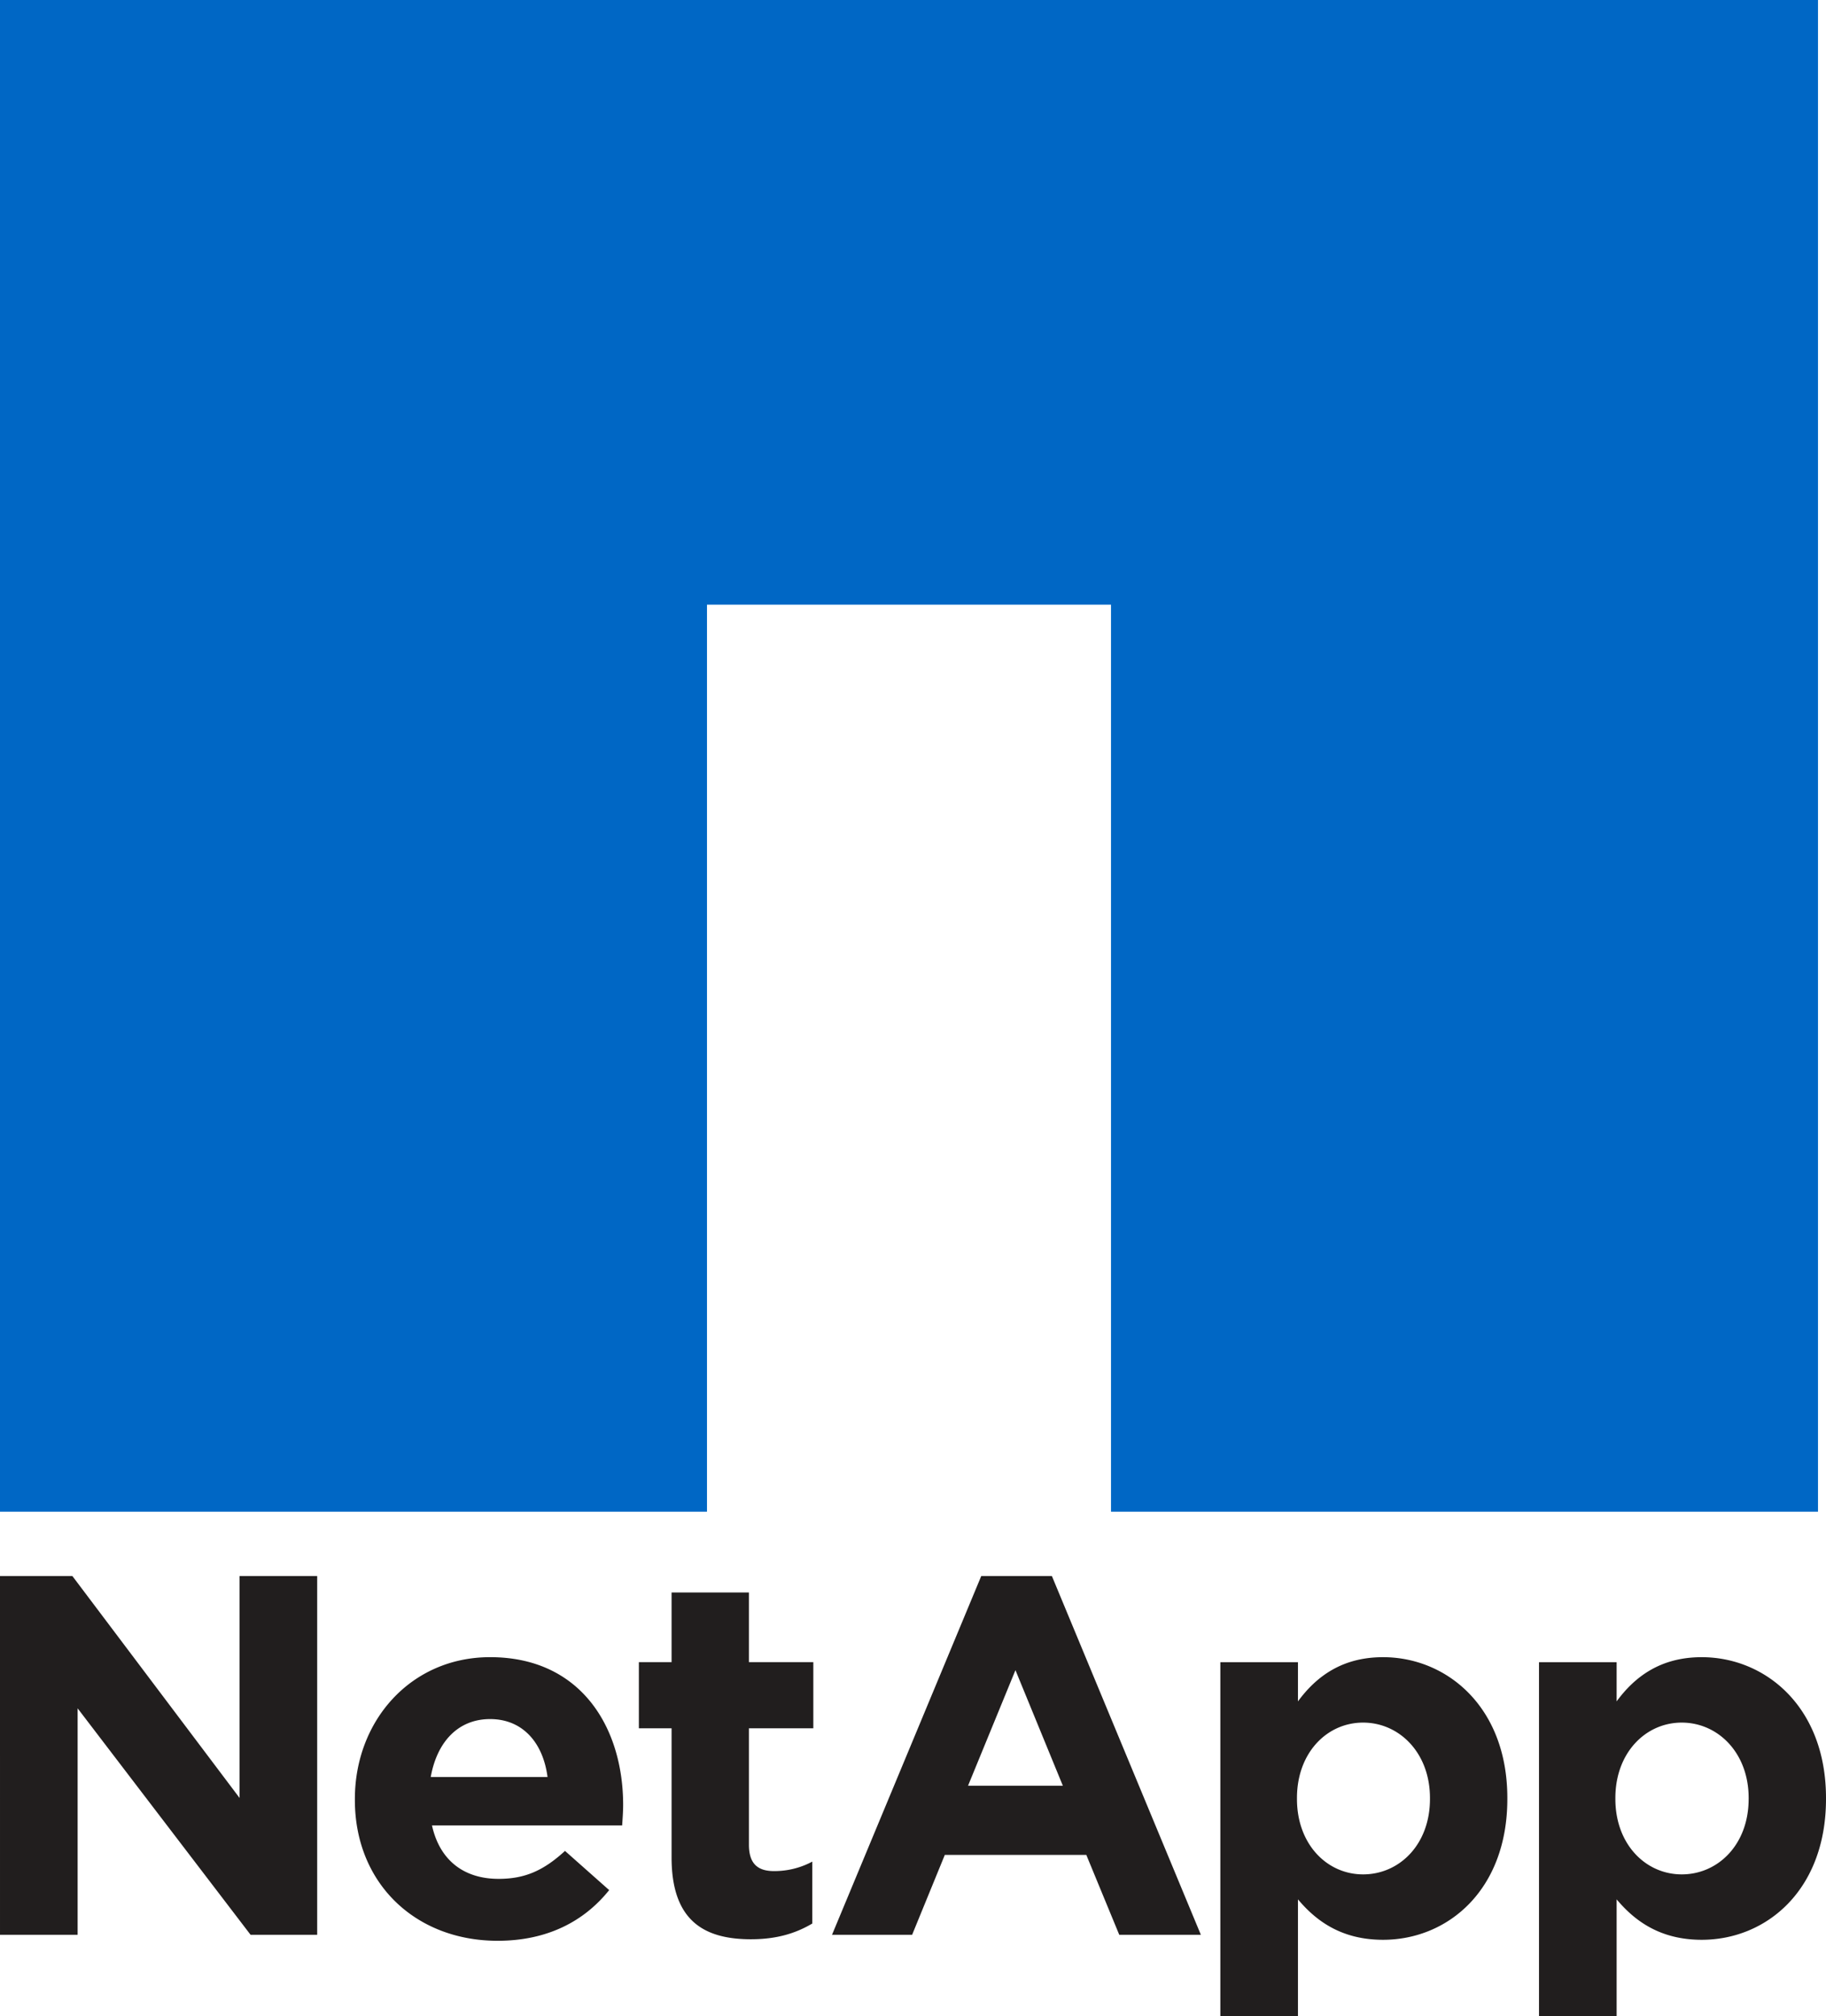 <svg xmlns="http://www.w3.org/2000/svg" viewBox="0 0 115.973 128"><path fill="#211e1e" d="m0 100.055h4.596l10.62 14.09v-14.09h4.929v22.776h-4.232l-10.983-14.376v14.376h-4.93zm34.775 12.76c-.286-2.187-1.585-3.677-3.646-3.677-2.044 0-3.376 1.458-3.772 3.677zm-12.236 1.458v-.063c0-4.945 3.534-9.003 8.59-9.003 5.785 0 8.448 4.486 8.448 9.383 0 .397-.032.84-.063 1.3h-12.078c.492 2.219 2.03 3.392 4.232 3.392 1.664 0 2.853-.523 4.216-1.775l2.806 2.488c-1.601 1.997-3.947 3.218-7.085 3.218-5.215 0-9.066-3.646-9.066-8.94m20.114 3.645v-8.194h-2.077v-4.2h2.077v-4.424h4.913v4.422h4.09v4.2h-4.09v7.386c0 1.142.491 1.68 1.585 1.68a5.09 5.09 0 0 0 2.44-.602v3.931c-1.045.618-2.25.999-3.898.999-2.996 0-5.04-1.19-5.04-5.2m48.167-3.706v-.062c0-2.87-1.95-4.787-4.247-4.787-2.299 0-4.2 1.918-4.2 4.787v.063c0 2.869 1.901 4.786 4.2 4.786 2.298 0 4.247-1.886 4.247-4.786zm-13.313-8.685h4.929v2.489c1.189-1.617 2.837-2.806 5.404-2.806 4.042 0 7.894 3.154 7.894 8.94v.063c0 5.785-3.788 8.939-7.894 8.939-2.63 0-4.247-1.189-5.404-2.568v7.418h-4.93v-22.475m33.554 8.685v-.062c0-2.87-1.95-4.787-4.249-4.787-2.298 0-4.216 1.918-4.216 4.787v.063c0 2.869 1.918 4.786 4.216 4.786 2.299 0 4.248-1.886 4.248-4.786zm-13.315-8.685h4.93v2.489c1.188-1.617 2.837-2.806 5.404-2.806 4.042 0 7.894 3.154 7.894 8.94v.063c0 5.785-3.789 8.939-7.894 8.939-2.63 0-4.247-1.189-5.404-2.568v7.418h-4.93zm-30.241 7.845-3.011-7.338-3.012 7.338zm-5.183-13.314h4.486l9.462 22.776h-5.183l-2.092-5.071h-8.987l-2.076 5.071h-5.088z"/><path fill="#0067c5" d="m0 0v95.97h44.902v-57.582h25.66v57.582h44.903v-95.97z"/></svg>